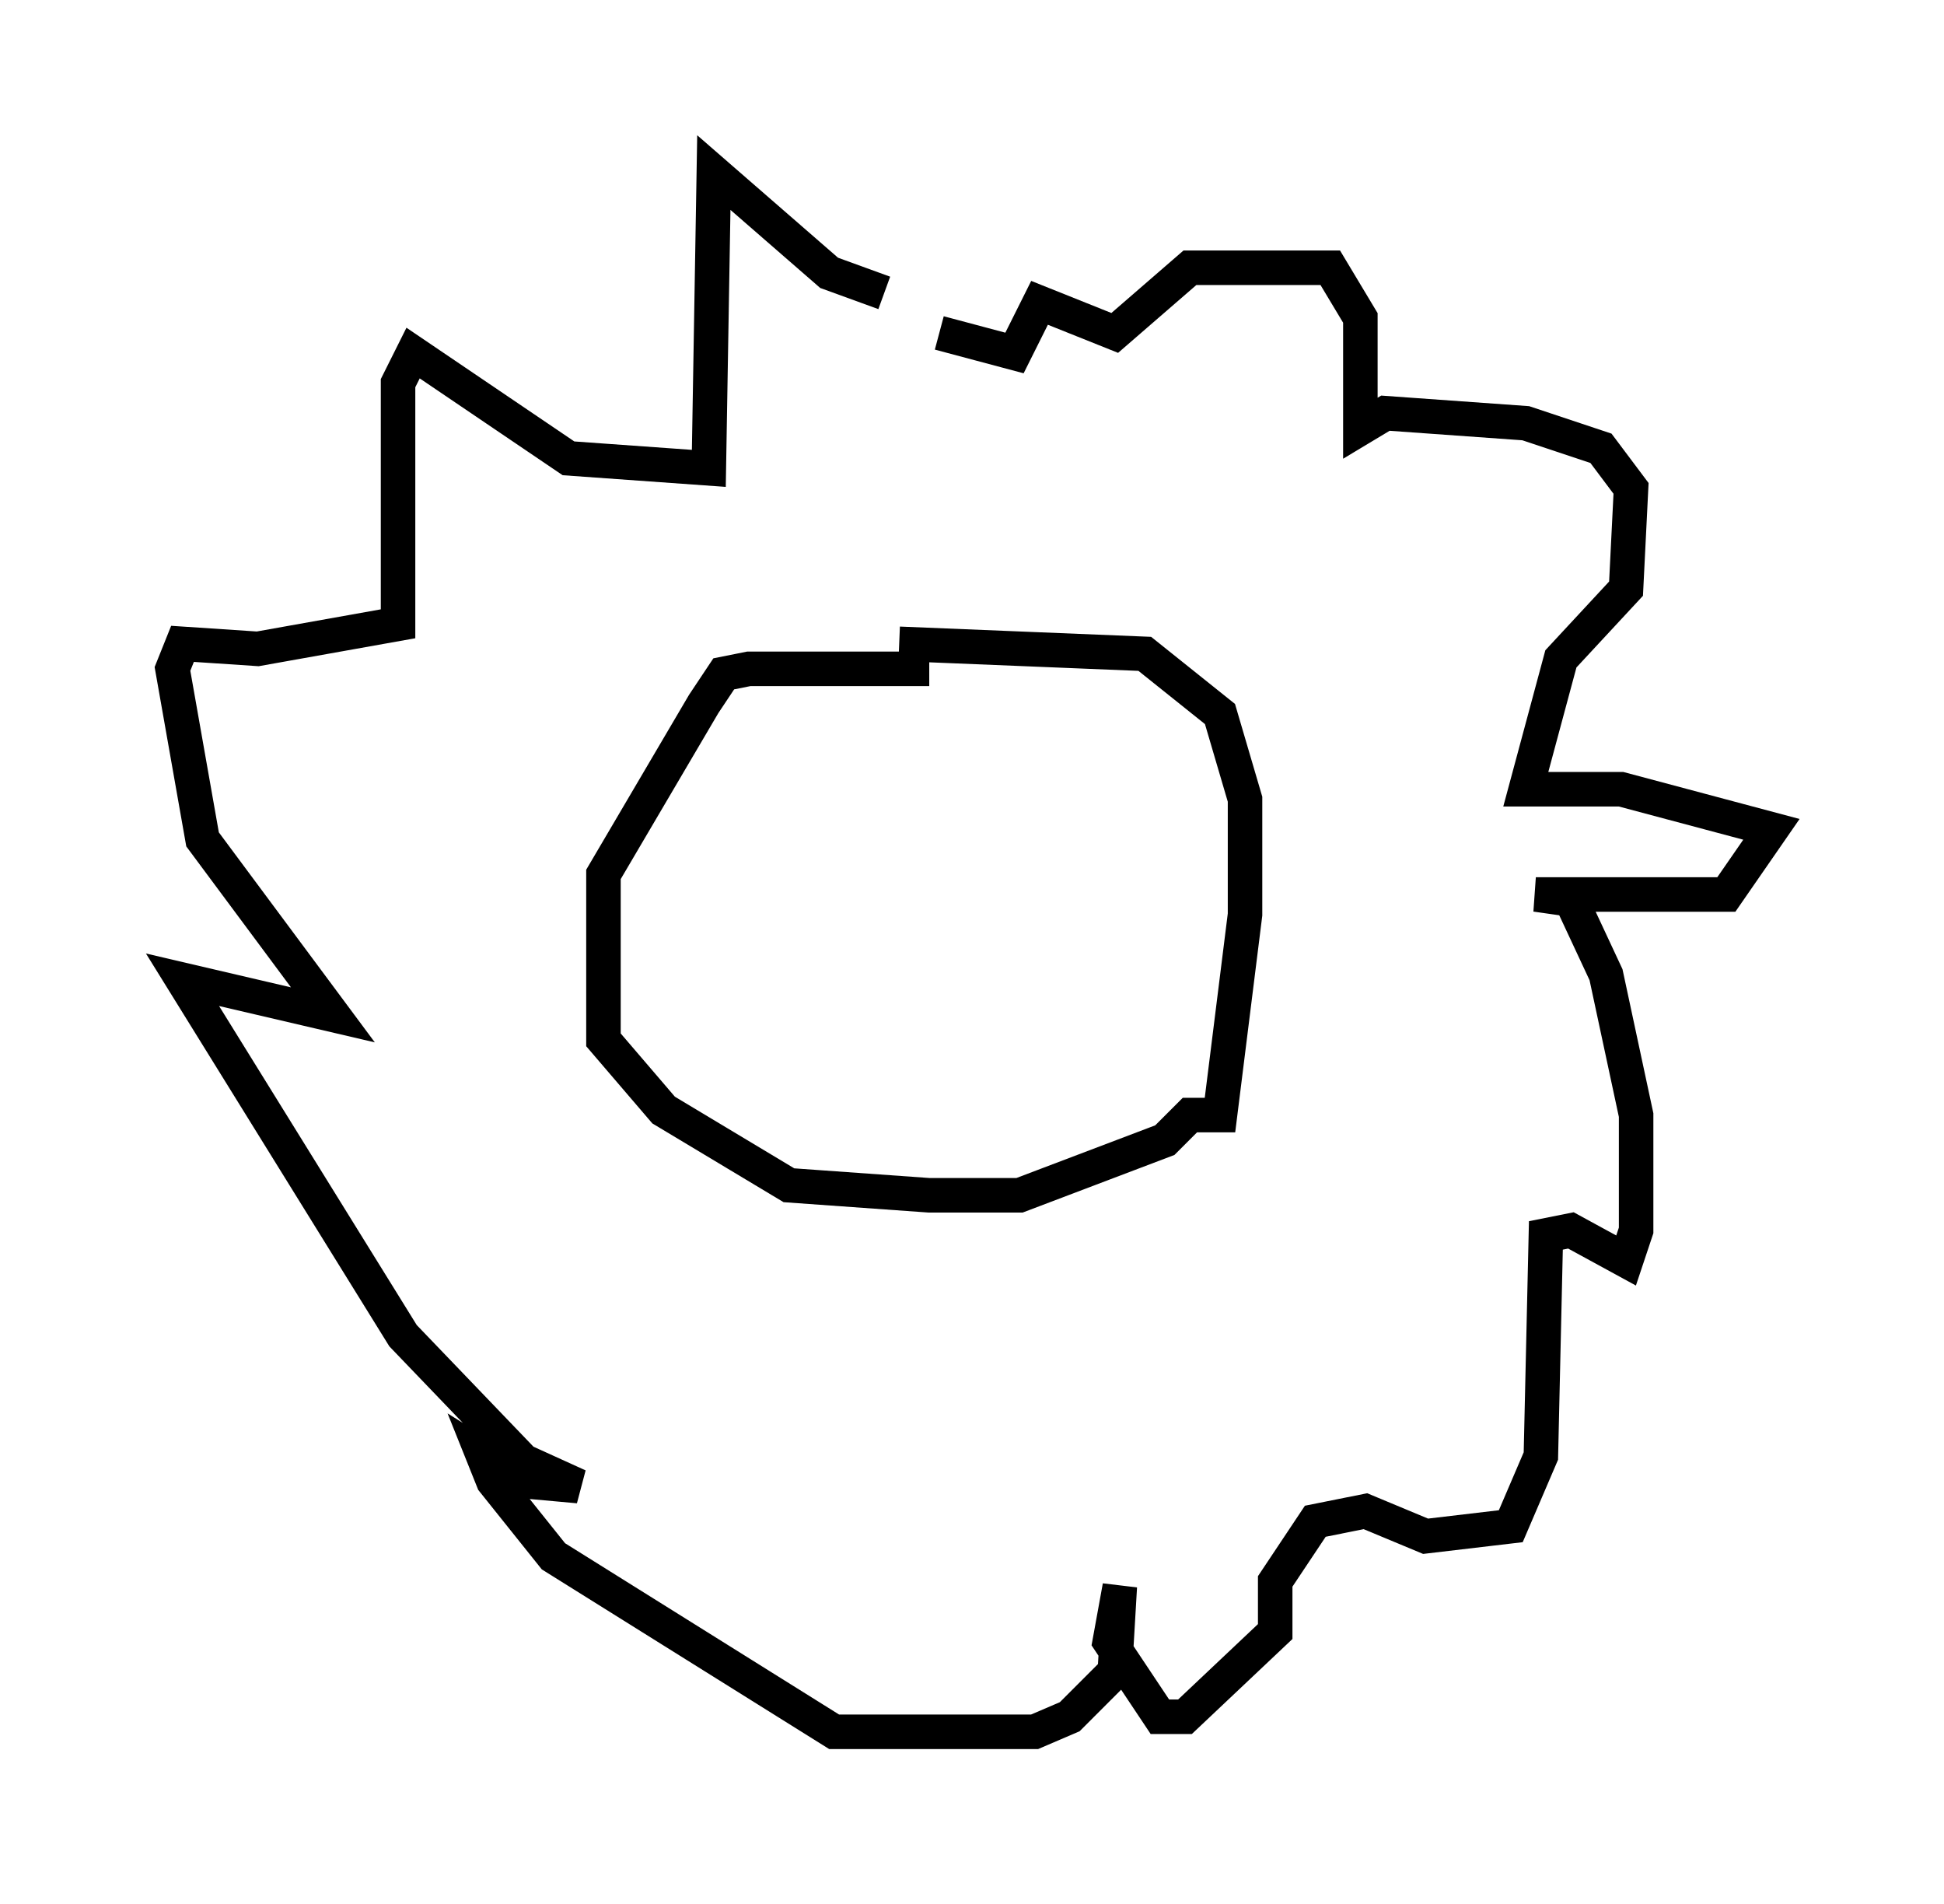 <?xml version="1.0" encoding="utf-8" ?>
<svg baseProfile="full" height="55.173" version="1.1" width="56.335" xmlns="http://www.w3.org/2000/svg" xmlns:ev="http://www.w3.org/2001/xml-events" xmlns:xlink="http://www.w3.org/1999/xlink"><defs /><rect fill="white" height="55.173" width="56.335" x="0" y="0" /><path d="M27.223, 10.229 m-1.598, -1.743 l-1.598, -0.581 -3.341, -2.905 l-0.145, 8.57 -4.067, -0.291 l-4.503, -3.05 -0.436, 0.872 l0.0, 6.972 -4.067, 0.726 l-2.179, -0.145 -0.291, 0.726 l0.872, 4.939 3.777, 5.084 l-4.358, -1.017 6.391, 10.313 l3.486, 3.631 1.598, 0.726 l-1.598, -0.145 -1.162, -0.726 l0.291, 0.726 1.743, 2.179 l8.134, 5.084 5.81, 0.0 l1.017, -0.436 1.307, -1.307 l0.145, -2.469 -0.291, 1.598 l1.453, 2.179 0.726, 0.0 l2.615, -2.469 0.0, -1.453 l1.162, -1.743 1.453, -0.291 l1.743, 0.726 2.469, -0.291 l0.872, -2.034 0.145, -6.391 l0.726, -0.145 1.598, 0.872 l0.291, -0.872 0.0, -3.341 l-0.872, -4.067 -1.017, -2.179 l-1.017, -0.145 5.52, 0.0 l1.307, -1.888 -4.358, -1.162 l-2.76, 0.0 1.017, -3.777 l1.888, -2.034 0.145, -2.905 l-0.872, -1.162 -2.179, -0.726 l-4.067, -0.291 -0.726, 0.436 l0.0, -3.196 -0.872, -1.453 l-4.067, 0.0 -2.179, 1.888 l-2.179, -0.872 -0.726, 1.453 l-2.179, -0.581 m-0.291, 9.732 l-5.229, 0.0 -0.726, 0.145 l-0.581, 0.872 -2.905, 4.939 l0.0, 4.793 1.743, 2.034 l3.631, 2.179 4.067, 0.291 l2.615, 0.0 4.212, -1.598 l0.726, -0.726 0.872, 0.0 l0.726, -5.81 0.0, -3.341 l-0.726, -2.469 -2.179, -1.743 l-7.117, -0.291 " fill="none" stroke="black" stroke-width="1" /></svg>